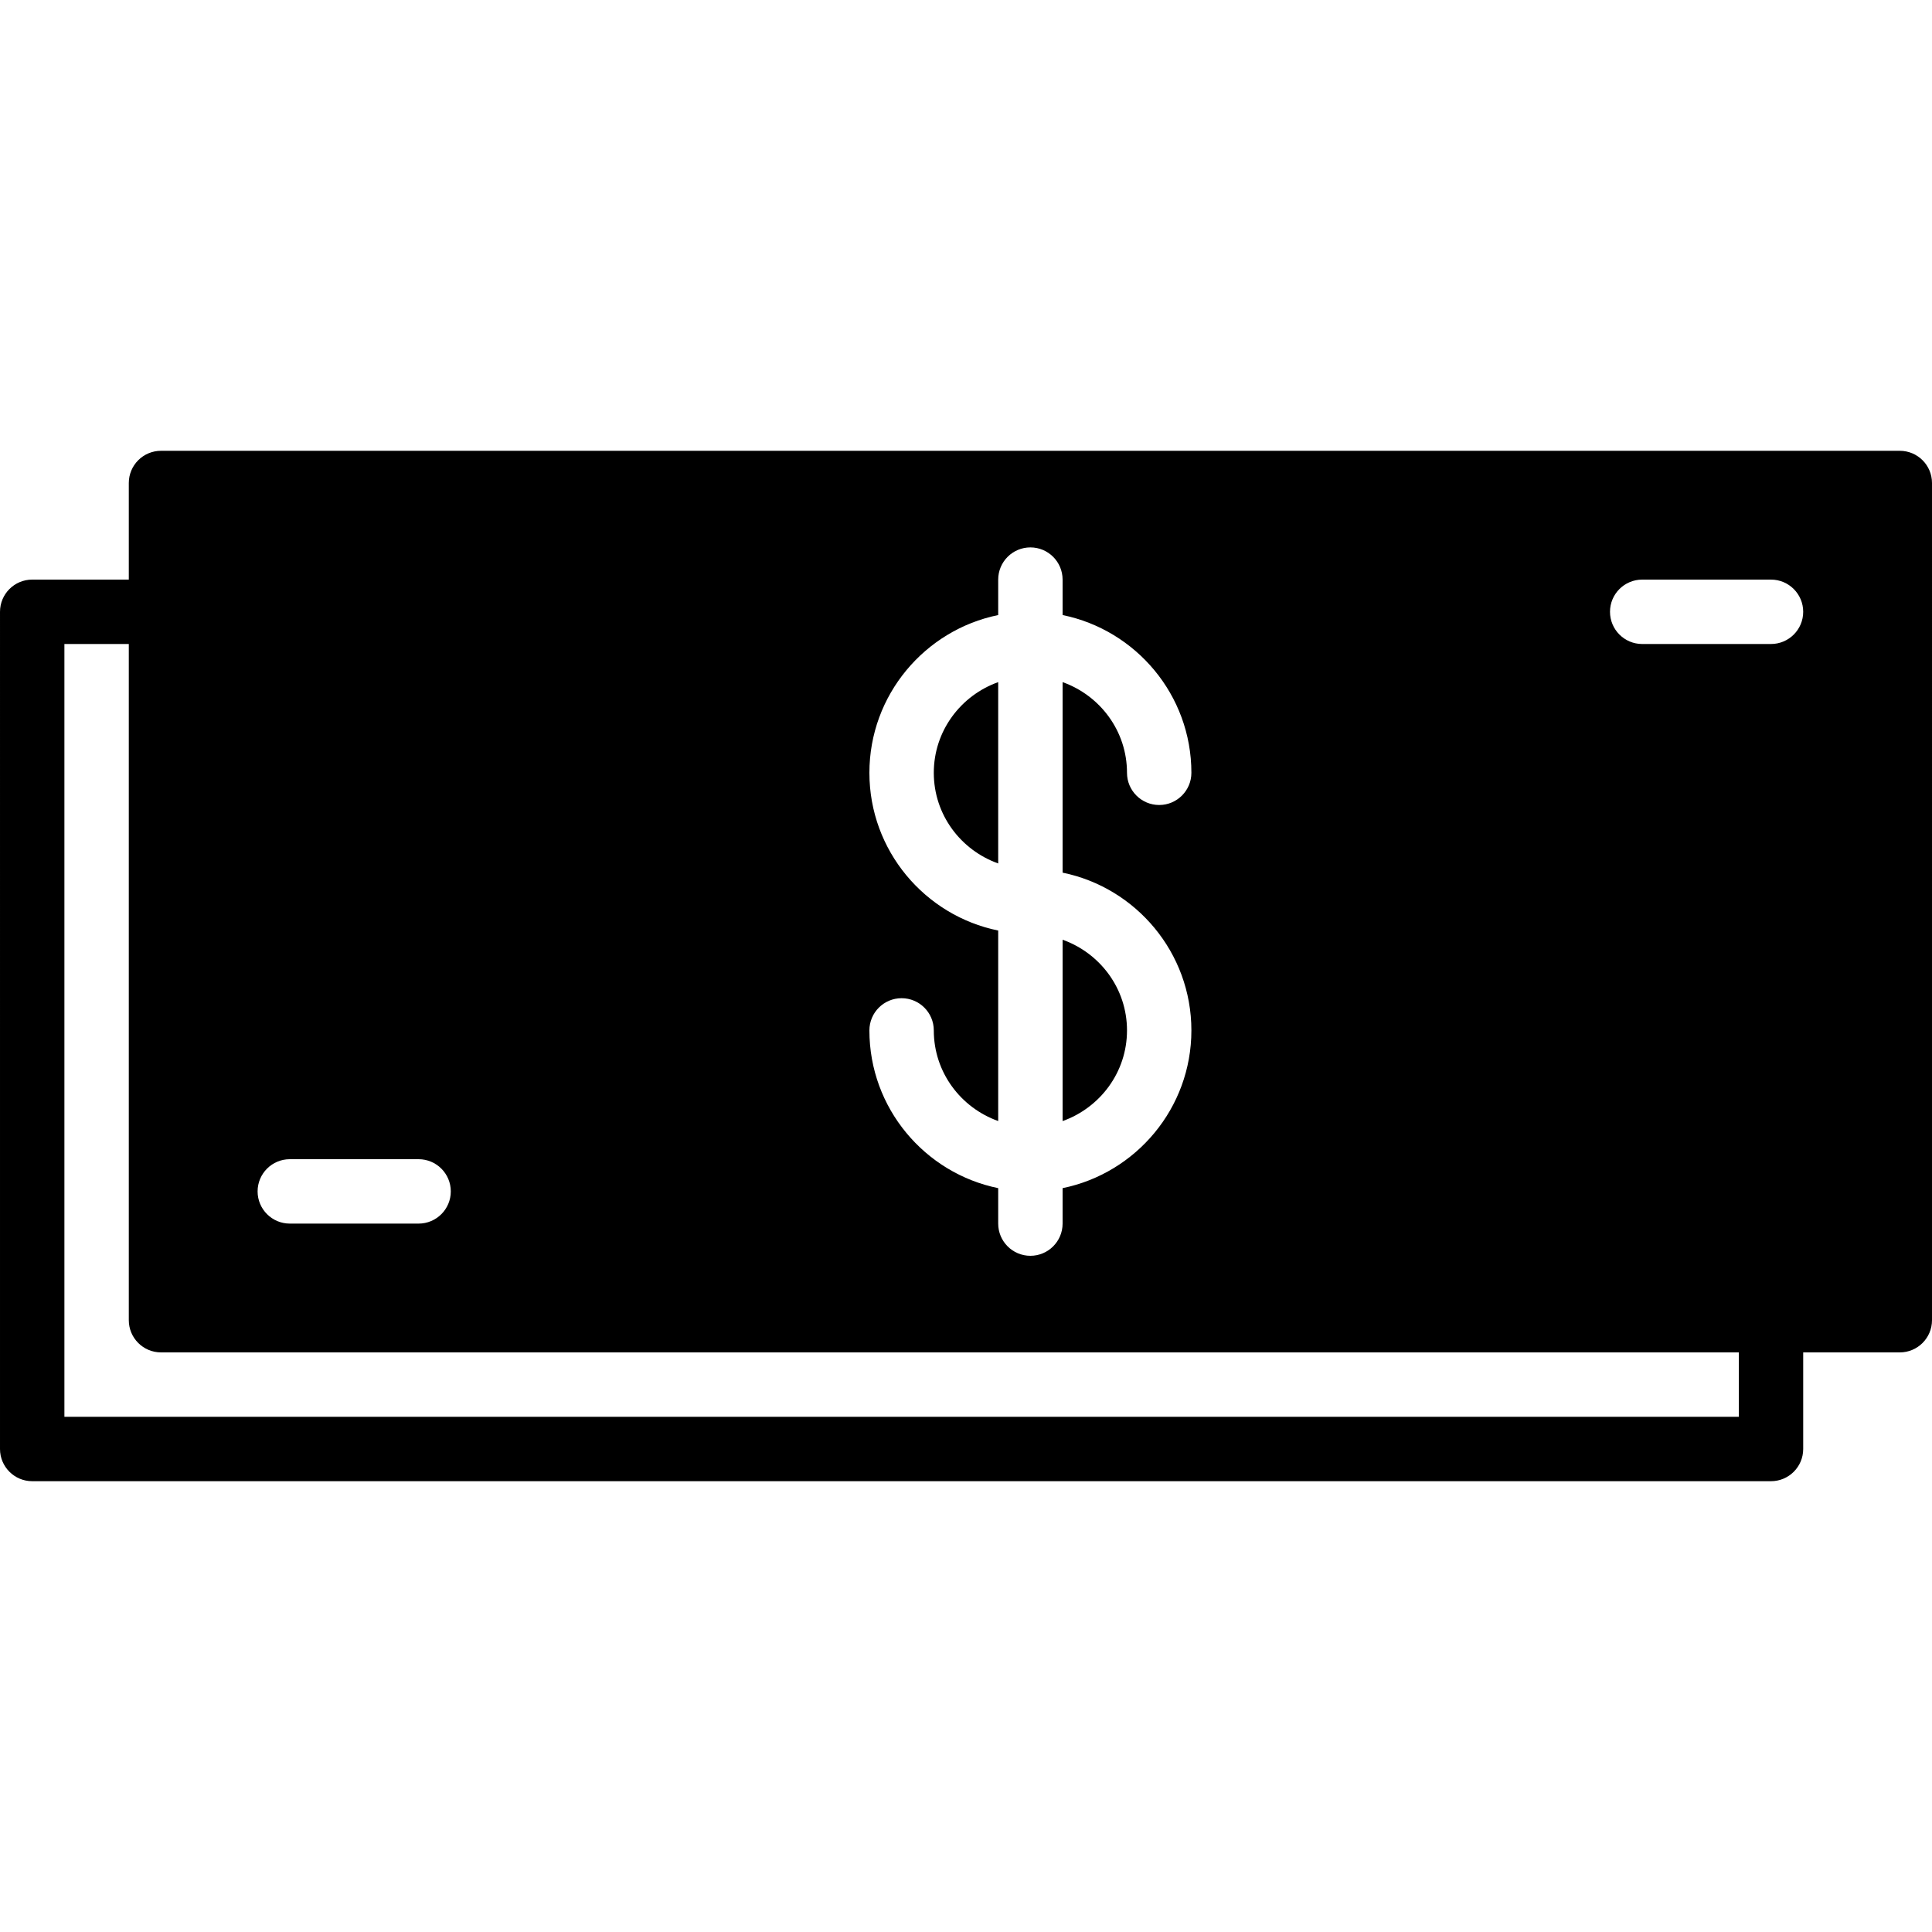 <?xml version="1.0" encoding="iso-8859-1"?>
<!-- Generator: Adobe Illustrator 19.0.0, SVG Export Plug-In . SVG Version: 6.00 Build 0)  -->
<svg xmlns="http://www.w3.org/2000/svg" xmlns:xlink="http://www.w3.org/1999/xlink" version="1.1" id="Layer_1" x="0px" y="0px" viewBox="0 0 512 512" style="enable-background:new 0 0 512 512;" xml:space="preserve">
<g>
	<g>
		<g>
			<path d="M264.533,180.771c-9.916,3.541-17.067,12.919-17.067,24.03s7.151,20.489,17.067,24.021V180.771z"/>
			<path d="M298.667,273.067c0-11.11-7.151-20.489-17.067-24.03v48.06C291.516,293.555,298.667,284.177,298.667,273.067z"/>
			<path d="M503.467,119.467h-460.8c-4.71,0-8.533,3.823-8.533,8.533v25.6h-25.6c-4.71,0-8.533,3.823-8.533,8.533V384     c0,4.71,3.823,8.533,8.533,8.533h460.8c4.71,0,8.533-3.823,8.533-8.533v-25.6h25.6c4.71,0,8.533-3.823,8.533-8.533V128     C512,123.29,508.177,119.467,503.467,119.467z M230.4,204.8c0-20.608,14.686-37.837,34.133-41.805V153.6     c0-4.71,3.823-8.533,8.533-8.533c4.71,0,8.533,3.823,8.533,8.533v9.395c19.447,3.968,34.133,21.197,34.133,41.805     c0,4.71-3.823,8.533-8.533,8.533s-8.533-3.823-8.533-8.533c0-11.11-7.151-20.489-17.067-24.03v50.492     c19.447,3.968,34.133,21.197,34.133,41.805c0,20.608-14.686,37.837-34.133,41.805v9.395c0,4.71-3.823,8.533-8.533,8.533     c-4.71,0-8.533-3.823-8.533-8.533v-9.395c-19.447-3.968-34.133-21.197-34.133-41.805c0-4.71,3.823-8.533,8.533-8.533     s8.533,3.823,8.533,8.533c0,11.11,7.151,20.489,17.067,24.021v-50.483C245.086,242.637,230.4,225.408,230.4,204.8z M76.8,307.2     h34.133c4.71,0,8.533,3.823,8.533,8.533s-3.823,8.533-8.533,8.533H76.8c-4.71,0-8.533-3.823-8.533-8.533S72.09,307.2,76.8,307.2z      M460.8,375.467H17.067v-204.8h17.067v179.2c0,4.71,3.823,8.533,8.533,8.533H460.8V375.467z M469.333,170.667H435.2     c-4.71,0-8.533-3.823-8.533-8.533c0-4.71,3.823-8.533,8.533-8.533h34.133c4.71,0,8.533,3.823,8.533,8.533     C477.867,166.844,474.044,170.667,469.333,170.667z"/>
		</g>
	</g>
</g>
<g>
</g>
<g>
</g>
<g>
</g>
<g>
</g>
<g>
</g>
<g>
</g>
<g>
</g>
<g>
</g>
<g>
</g>
<g>
</g>
<g>
</g>
<g>
</g>
<g>
</g>
<g>
</g>
<g>
</g>
</svg>

